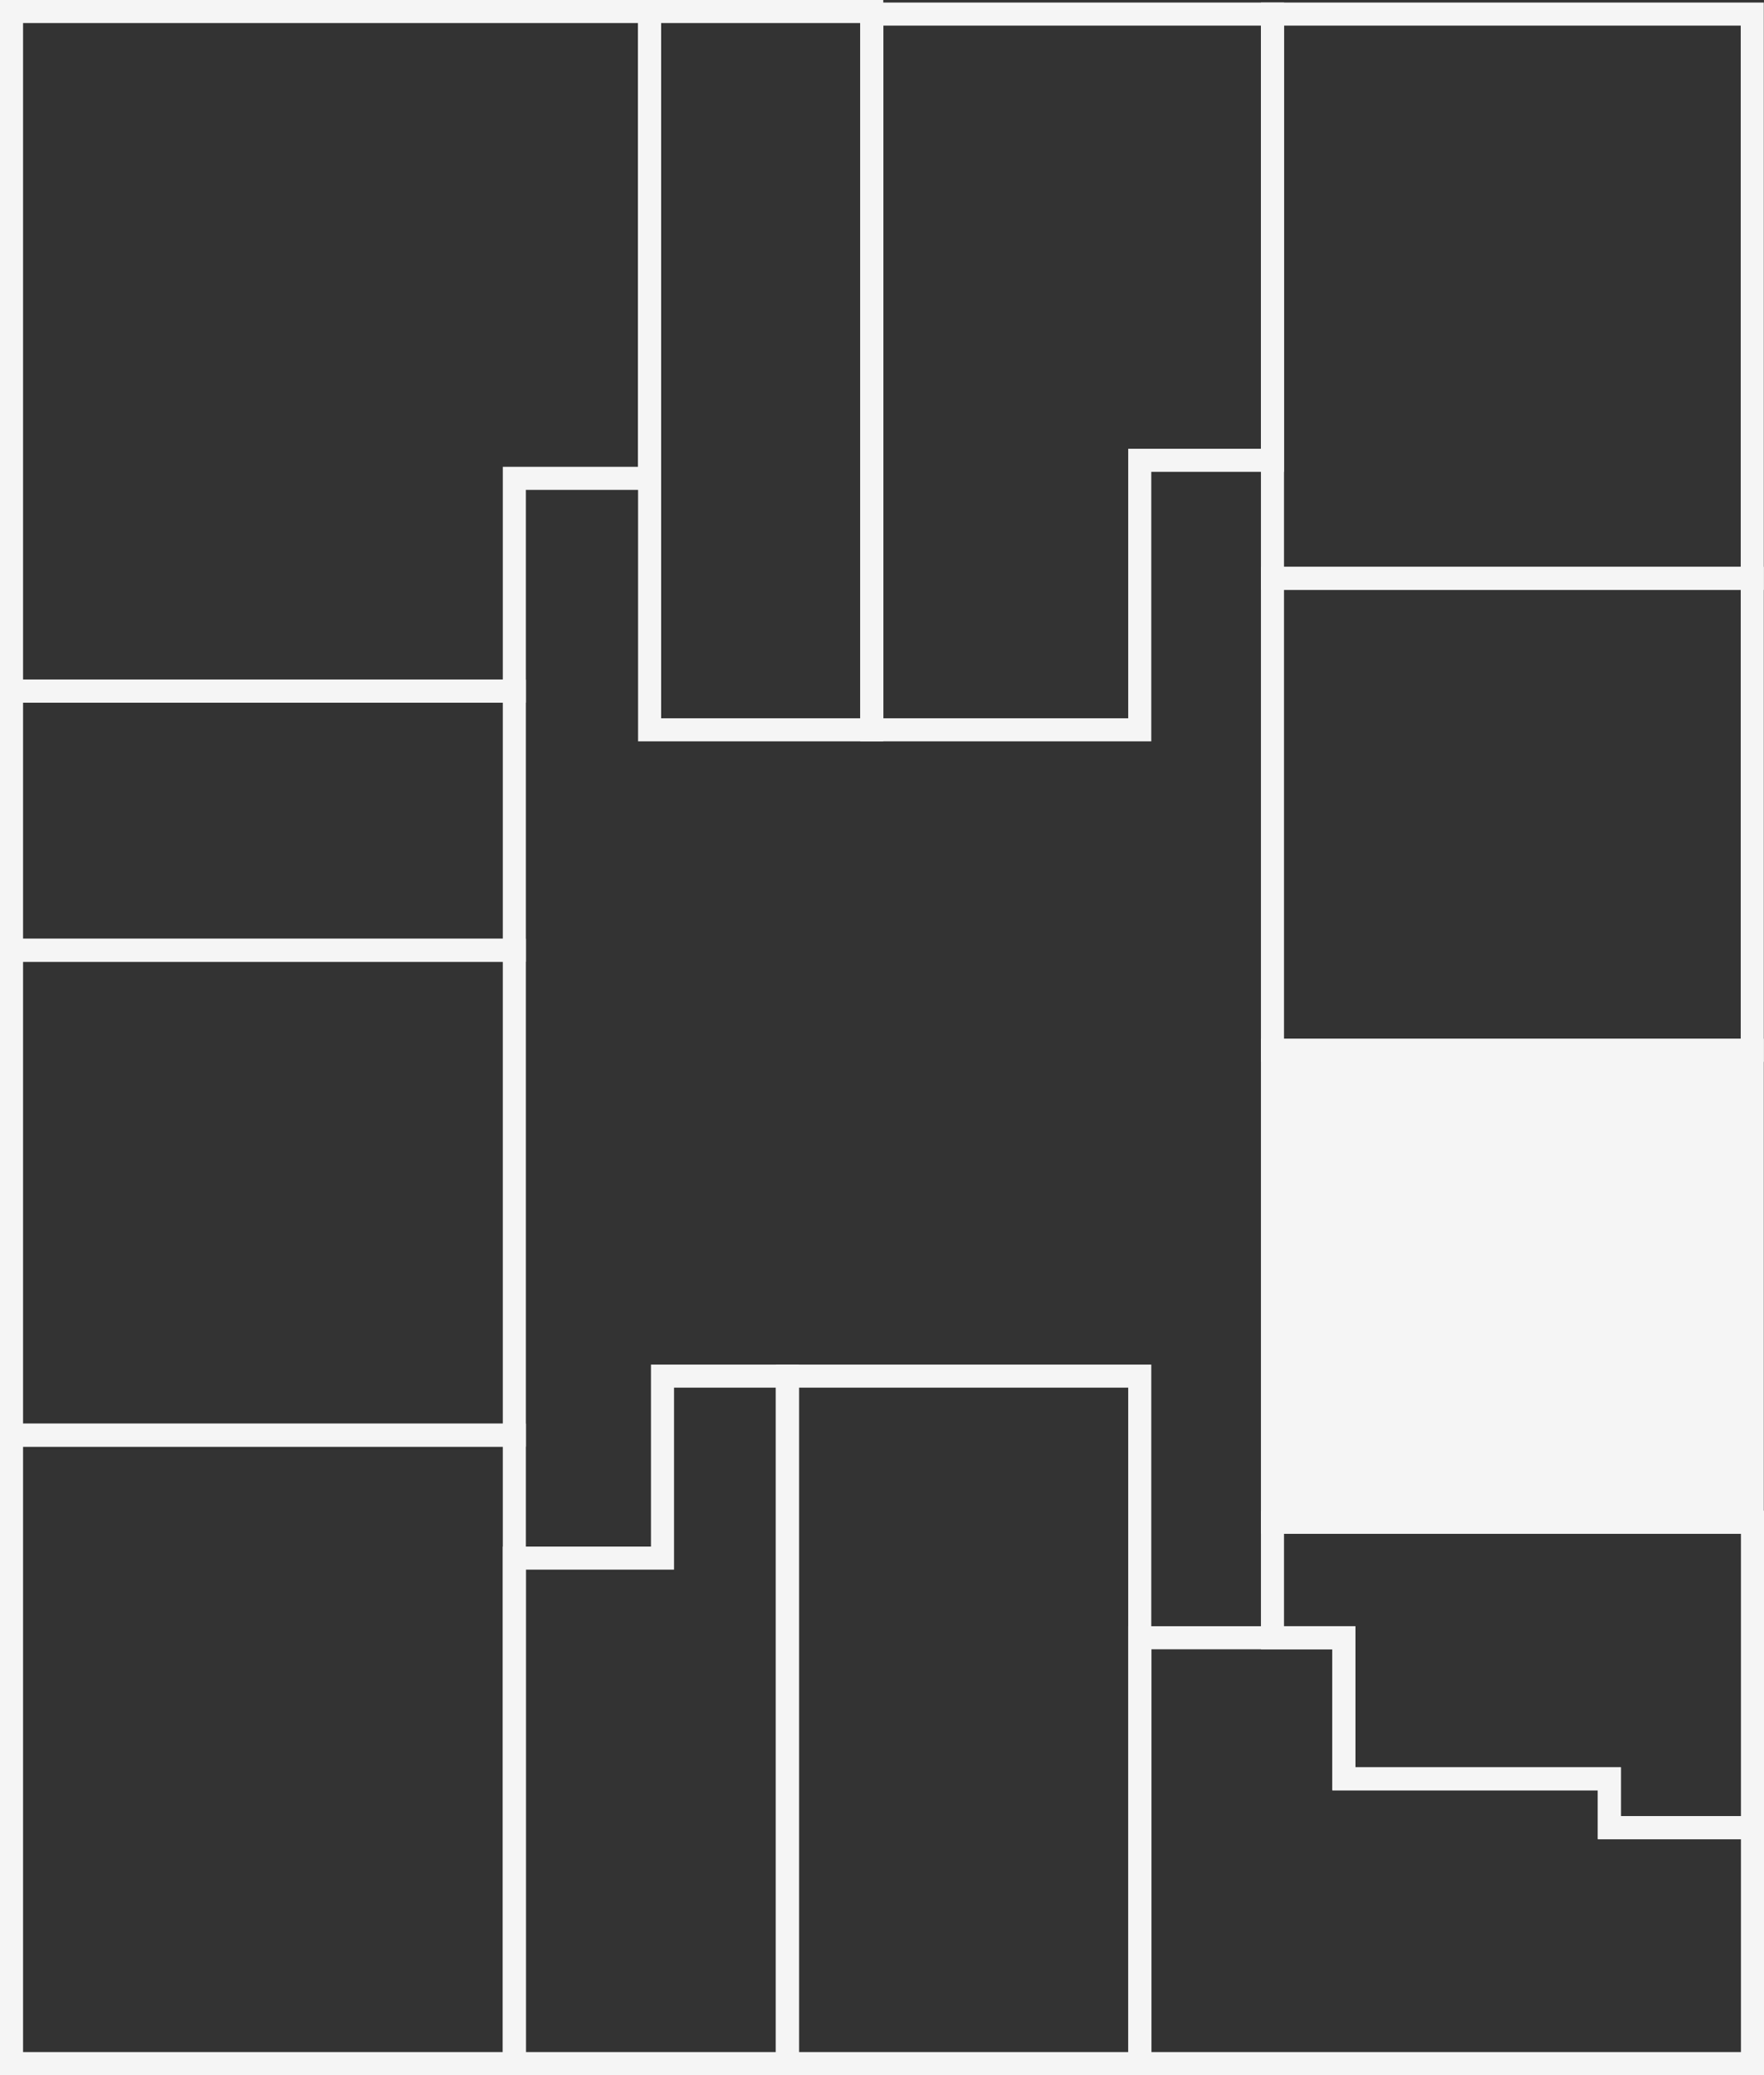 <svg width="153" height="180" viewBox="0 0 153 180" fill="none" xmlns="http://www.w3.org/2000/svg">
<rect x="0" y="0" width="153" height="180" fill="#333333" stroke="none"/>
<g id="Group 4585">
<path id="Vector" d="M44.612 59.953H1V82.428H44.612V59.953Z" stroke="#F5F5F5" stroke-width="2"/>
<path id="Vector_2" d="M44.612 82.428H1V124.487H44.612V82.428Z" stroke="#F5F5F5" stroke-width="2"/>
<path id="Vector_3" d="M44.612 124.487H1V179H44.612V124.487Z" stroke="#F5F5F5" stroke-width="2"/>
<path id="Vector_4" d="M98.856 119.366H68.297V179H98.856V119.366Z" stroke="#F5F5F5" stroke-width="2"/>
<path id="Vector_5" d="M151.982 91.106H110.368V132.041H151.982V91.106Z" fill="#F5F5F5" stroke="#F5F5F5" stroke-width="2"/>
<path id="Vector_6" d="M151.982 50.17H110.368V91.105H151.982V50.17Z" stroke="#F5F5F5" stroke-width="2"/>
<path id="Vector_7" d="M151.982 1.221H110.368V50.17H151.982V1.221Z" stroke="#F5F5F5" stroke-width="2"/>
<path id="Vector_8" d="M110.369 1.221H75.611V24.581V39.927V63.306H98.856V39.927H110.369V1.221Z" stroke="#F5F5F5" stroke-width="2"/>
<path id="Vector_9" d="M75.611 1H56.344V63.306H75.611V1Z" stroke="#F5F5F5" stroke-width="2"/>
<path id="Vector_10" d="M152 132.041V158.532H139.589V154.295H116.564V142.062H110.368V132.041H152Z" stroke="#F5F5F5" stroke-width="2"/>
<path id="Vector_11" d="M152 158.532V179H98.856V142.062H116.564V154.295H139.589V158.532H152Z" stroke="#F5F5F5" stroke-width="2"/>
<path id="Vector_12" d="M57.462 119.366V135.154H44.611V179H68.296V163.193V135.154V119.366H57.462Z" stroke="#F5F5F5" stroke-width="2"/>
<path id="Vector_13" d="M56.344 1H44.612H16.417H1V59.953H44.612V41.493H56.344V1Z" stroke="#F5F5F5" stroke-width="2"/>
</g>
</svg>
